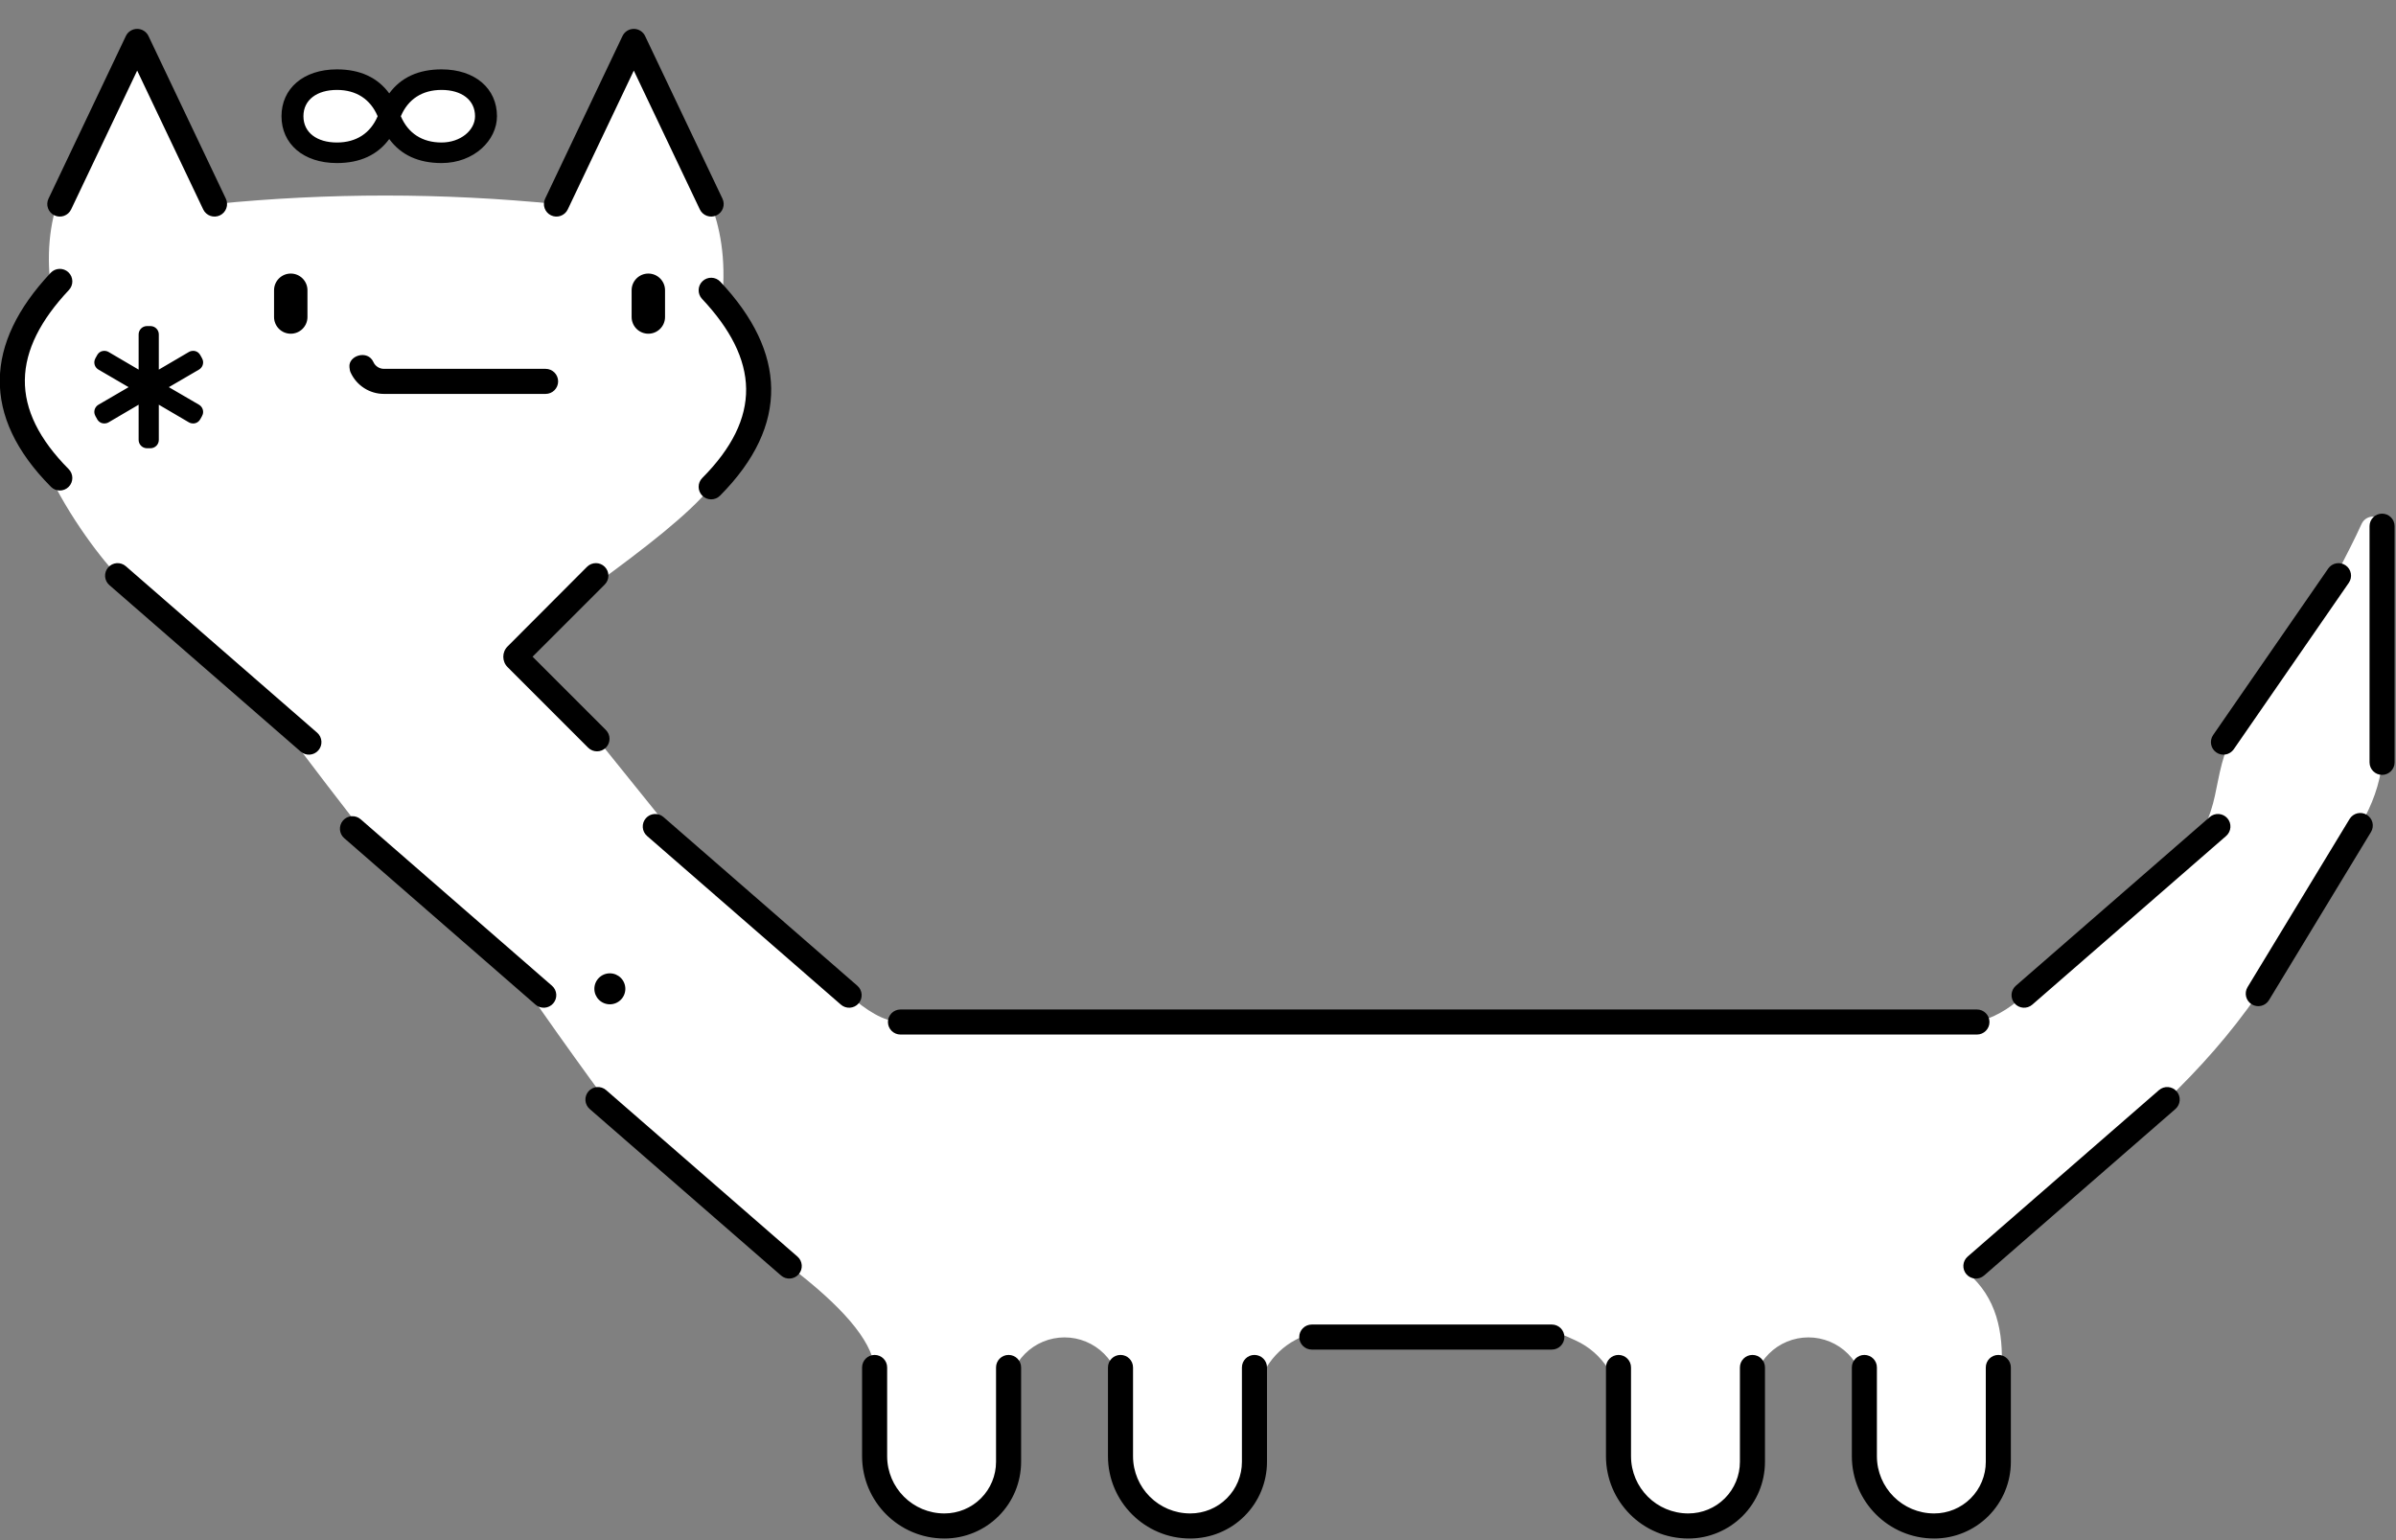 <?xml version="1.0" encoding="UTF-8" standalone="no"?>
<!DOCTYPE svg PUBLIC "-//W3C//DTD SVG 1.1//EN" "http://www.w3.org/Graphics/SVG/1.1/DTD/svg11.dtd">
<svg width="98px" height="63px" version="1.1" xmlns="http://www.w3.org/2000/svg" xmlns:xlink="http://www.w3.org/1999/xlink" xml:space="preserve" xmlns:serif="http://www.serif.com/" style="fill-rule:evenodd;clip-rule:evenodd;stroke-linejoin:round;stroke-miterlimit:2;">
    <rect width="100%" height="100%" fill="#808080" stroke="none"/>
    <g transform="matrix(0.615,0,0,0.615,-18.683,-71.124)">
        <path d="M33.786,134.923C33.746,134.966 33.517,135.2 33.483,135.247C30.179,139.858 30.165,141.273 33.283,146.366C34.516,149.361 36.897,152.586 38.2,153.938L47.214,161.3C48.215,162.736 55.957,173.041 57.176,174.126L63.959,179.259C65.441,181.63 69.418,187.17 71.525,189.985L82.869,199.857C86.303,202.468 88.334,204.749 88.547,206.602L88.547,212.503C88.547,215.067 90.625,217.145 93.189,217.145L93.191,217.145C94.322,217.145 95.407,216.696 96.207,215.897C97.006,215.097 97.455,214.012 97.455,212.881L97.455,208.325C97.455,207.338 97.848,206.391 98.546,205.693C99.244,204.995 100.19,204.603 101.177,204.603L101.178,204.603C102.165,204.603 103.112,204.995 103.81,205.693C104.508,206.391 104.9,207.338 104.9,208.325L104.9,212.465C104.9,213.707 105.393,214.897 106.271,215.775C107.148,216.652 108.339,217.145 109.58,217.145L109.581,217.145C111.923,217.145 113.828,215.26 113.851,212.919C113.864,211.655 113.878,210.296 113.89,209.131C113.908,207.299 114.928,205.623 116.547,204.764C116.576,204.749 116.604,204.734 116.633,204.719C117.354,204.336 118.159,204.136 118.975,204.136L132.611,204.136C133.327,204.136 134.035,204.29 134.686,204.587C134.838,204.656 135.002,204.731 135.172,204.809C136.971,205.629 138.117,207.432 138.097,209.408C138.088,210.366 138.077,211.432 138.066,212.461C138.054,213.699 138.537,214.89 139.408,215.77C140.279,216.65 141.466,217.145 142.704,217.145L142.706,217.145C145.038,217.145 146.928,215.255 146.928,212.923L146.928,208.325C146.928,207.338 147.32,206.391 148.018,205.693C148.716,204.995 149.663,204.603 150.65,204.603C151.637,204.603 152.584,204.995 153.282,205.693C153.98,206.391 154.372,207.338 154.372,208.325L154.372,212.365C154.372,213.633 154.876,214.849 155.772,215.745C156.669,216.642 157.884,217.145 159.152,217.145L159.153,217.145C161.457,217.145 163.349,215.323 163.434,213.021C163.544,210.077 163.495,206.814 163.495,206.814C163.642,204.188 163.143,201.952 161.25,200.318L174.511,188.784C176.646,186.726 178.695,184.452 180.569,181.739L187.353,170.556C188.147,169.188 188.66,167.791 188.802,166.355C188.802,166.355 188.916,156.628 189.023,150.853C189.031,150.459 188.76,150.114 188.375,150.028C187.99,149.943 187.599,150.14 187.438,150.499C186.632,152.304 184.728,155.783 184.728,155.783L179.212,163.764C177.029,167.861 178.693,169.346 175.086,173.292L164.992,181.842C163.918,182.85 162.879,183.369 161.859,183.626L90.266,183.626C89.128,183.593 87.99,182.841 86.852,181.842L76.717,173.022L68.349,162.638L64.762,159.468L64.688,159.26L70.01,154.484C73.227,152.134 76.179,149.864 77.676,148.029C82.002,143.671 82.492,140.106 78.396,135.747C78.719,132.675 78.189,130.638 77.676,129.221L72.531,118.404L67.386,129.221C59.806,128.47 52.226,128.463 44.647,129.221L39.502,118.404L34.395,128.599C33.631,130.447 33.461,132.824 33.786,134.923ZM55.88,121.917C55.951,122.024 56.071,122.088 56.2,122.088C56.328,122.088 56.448,122.023 56.519,121.916C57.119,121.134 58.204,120.61 59.441,120.61C61.327,120.61 62.858,121.826 62.858,123.324C62.858,124.822 61.327,126.038 59.441,126.038C58.204,126.038 57.119,125.514 56.519,124.731C56.448,124.624 56.328,124.56 56.2,124.56C56.072,124.56 55.952,124.625 55.881,124.732C55.281,125.514 54.196,126.038 52.959,126.038C51.072,126.038 49.541,124.822 49.541,123.324C49.541,121.826 51.072,120.61 52.959,120.61C54.196,120.61 55.281,121.134 55.88,121.917Z" style="fill:white;"/>
    </g>
    <g transform="matrix(0.615,0,0,0.615,-18.683,-71.124)">
        <path d="M137.186,206.602L137.186,212.503C137.186,215.527 139.637,217.979 142.661,217.979L142.664,217.979C144.016,217.979 145.312,217.442 146.268,216.486C147.224,215.53 147.761,214.233 147.761,212.881L147.761,206.602C147.761,206.142 147.388,205.769 146.928,205.769C146.468,205.769 146.094,206.142 146.094,206.602L146.094,212.881C146.094,213.791 145.733,214.664 145.09,215.307C144.446,215.951 143.574,216.312 142.664,216.312L142.661,216.312C140.558,216.312 138.852,214.607 138.852,212.503L138.852,206.602C138.852,206.142 138.479,205.769 138.019,205.769C137.559,205.769 137.186,206.142 137.186,206.602ZM104.066,206.602L104.066,212.503C104.066,215.527 106.518,217.979 109.542,217.979L109.544,217.979C110.896,217.979 112.193,217.442 113.149,216.486C114.105,215.53 114.642,214.233 114.642,212.881L114.642,206.602C114.642,206.142 114.268,205.769 113.809,205.769C113.349,205.769 112.975,206.142 112.975,206.602L112.975,212.881C112.975,213.791 112.614,214.664 111.97,215.307C111.327,215.951 110.454,216.312 109.544,216.312L109.542,216.312C107.438,216.312 105.733,214.607 105.733,212.503L105.733,206.602C105.733,206.142 105.36,205.769 104.9,205.769C104.44,205.769 104.066,206.142 104.066,206.602ZM87.713,206.602L87.713,212.503C87.713,215.527 90.165,217.979 93.189,217.979L93.191,217.979C94.543,217.979 95.84,217.442 96.796,216.486C97.752,215.53 98.289,214.233 98.289,212.881L98.289,206.602C98.289,206.142 97.915,205.769 97.455,205.769C96.996,205.769 96.622,206.142 96.622,206.602L96.622,212.881C96.622,213.791 96.261,214.664 95.617,215.307C94.974,215.951 94.101,216.312 93.191,216.312L93.189,216.312C91.085,216.312 89.38,214.607 89.38,212.503L89.38,206.602C89.38,206.142 89.007,205.769 88.547,205.769C88.087,205.769 87.713,206.142 87.713,206.602ZM153.539,206.602L153.539,212.503C153.539,215.527 155.99,217.979 159.014,217.979L159.017,217.979C160.369,217.979 161.665,217.442 162.621,216.486C163.577,215.53 164.114,214.233 164.114,212.881L164.114,206.602C164.114,206.142 163.741,205.769 163.281,205.769C162.821,205.769 162.447,206.142 162.447,206.602L162.447,212.881C162.447,213.791 162.086,214.664 161.443,215.307C160.799,215.951 159.927,216.312 159.017,216.312L159.014,216.312C156.911,216.312 155.205,214.607 155.205,212.503L155.205,206.602C155.205,206.142 154.832,205.769 154.372,205.769C153.912,205.769 153.539,206.142 153.539,206.602ZM117.621,205.414L133.586,205.414C134.046,205.414 134.42,205.04 134.42,204.58C134.42,204.12 134.046,203.747 133.586,203.747L117.621,203.747C117.161,203.747 116.787,204.12 116.787,204.58C116.787,205.04 117.161,205.414 117.621,205.414ZM173.964,188.156L161.241,199.228C160.894,199.53 160.857,200.057 161.159,200.404C161.461,200.751 161.988,200.788 162.335,200.486L175.058,189.413C175.405,189.111 175.442,188.584 175.14,188.237C174.838,187.89 174.311,187.854 173.964,188.156ZM69.598,189.413L82.322,200.486C82.669,200.788 83.195,200.751 83.497,200.404C83.799,200.057 83.763,199.53 83.416,199.228L70.692,188.156C70.345,187.854 69.819,187.89 69.517,188.237C69.215,188.584 69.251,189.111 69.598,189.413ZM90.266,184.459L161.859,184.459C162.319,184.459 162.692,184.086 162.692,183.626C162.692,183.166 162.319,182.793 161.859,182.793L90.266,182.793C89.806,182.793 89.433,183.166 89.433,183.626C89.433,184.086 89.806,184.459 90.266,184.459ZM177.338,169.994L164.445,181.214C164.098,181.516 164.062,182.042 164.364,182.389C164.666,182.736 165.192,182.773 165.539,182.471L178.432,171.251C178.779,170.949 178.816,170.422 178.514,170.075C178.212,169.728 177.685,169.692 177.338,169.994ZM53.272,171.398L65.995,182.471C66.342,182.773 66.869,182.736 67.171,182.389C67.473,182.042 67.437,181.516 67.09,181.214L54.366,170.141C54.019,169.839 53.493,169.876 53.191,170.223C52.889,170.57 52.925,171.096 53.272,171.398ZM73.412,171.251L86.305,182.471C86.652,182.773 87.179,182.736 87.481,182.389C87.783,182.042 87.746,181.516 87.399,181.214L74.506,169.994C74.16,169.692 73.633,169.728 73.331,170.075C73.029,170.422 73.065,170.949 73.412,171.251ZM186.64,170.124L179.856,181.306C179.618,181.7 179.743,182.213 180.136,182.451C180.53,182.69 181.043,182.564 181.281,182.171L188.065,170.988C188.304,170.595 188.178,170.082 187.785,169.843C187.392,169.605 186.879,169.73 186.64,170.124ZM70.938,180.388C71.507,180.388 71.968,180.85 71.968,181.418C71.968,181.987 71.507,182.448 70.938,182.448C70.37,182.448 69.908,181.987 69.908,181.418C69.908,180.85 70.37,180.388 70.938,180.388ZM187.969,150.646L187.969,166.355C187.969,166.815 188.342,167.188 188.802,167.188C189.262,167.188 189.635,166.815 189.635,166.355L189.635,150.646C189.635,150.186 189.262,149.813 188.802,149.813C188.342,149.813 187.969,150.186 187.969,150.646ZM185.22,153.464L177.567,164.537C177.306,164.915 177.4,165.434 177.779,165.696C178.157,165.957 178.677,165.863 178.938,165.484L186.591,154.412C186.853,154.033 186.758,153.514 186.379,153.252C186.001,152.991 185.482,153.086 185.22,153.464ZM37.653,154.566L50.377,165.639C50.724,165.941 51.25,165.904 51.552,165.557C51.854,165.211 51.818,164.684 51.471,164.382L38.747,153.309C38.4,153.007 37.874,153.044 37.572,153.391C37.27,153.738 37.306,154.264 37.653,154.566ZM64.136,158.645C63.756,159.025 63.757,159.642 64.137,160.022C65.722,161.606 69.494,165.379 69.494,165.379C69.82,165.704 70.348,165.704 70.673,165.379C70.998,165.054 70.998,164.526 70.673,164.201L65.799,159.327L70.599,154.527C70.924,154.202 70.924,153.674 70.599,153.348C70.274,153.023 69.746,153.023 69.421,153.348C69.421,153.348 65.706,157.071 64.136,158.645ZM77.068,135.526C78.946,137.524 79.974,139.505 80.001,141.503C80.027,143.489 79.056,145.456 77.084,147.442C76.76,147.769 76.762,148.297 77.089,148.621C77.415,148.945 77.943,148.943 78.267,148.616C80.622,146.244 81.698,143.853 81.667,141.481C81.636,139.121 80.501,136.744 78.283,134.384C77.968,134.049 77.44,134.033 77.105,134.348C76.77,134.663 76.753,135.19 77.068,135.526ZM33.749,133.795C31.532,136.155 30.396,138.532 30.365,140.892C30.334,143.264 31.41,145.655 33.765,148.027C34.089,148.354 34.617,148.356 34.944,148.032C35.27,147.708 35.272,147.179 34.948,146.853C32.977,144.867 32.006,142.9 32.032,140.914C32.058,138.915 33.086,136.935 34.964,134.936C35.279,134.601 35.263,134.073 34.927,133.758C34.592,133.443 34.064,133.46 33.749,133.795ZM38.932,141.4L36.928,140.232C36.711,140.106 36.606,139.85 36.672,139.608C36.684,139.562 36.702,139.519 36.724,139.479L36.866,139.226C37.047,138.96 37.323,138.986 37.323,138.986C37.422,138.986 37.519,139.013 37.605,139.063L39.599,140.233L39.599,137.893C39.599,137.596 39.832,137.353 40.126,137.338L40.414,137.338C40.708,137.353 40.941,137.596 40.941,137.893L40.941,140.233L42.936,139.063C43.021,139.013 43.118,138.986 43.217,138.986C43.217,138.986 43.529,138.957 43.706,139.279L43.816,139.479C43.839,139.519 43.856,139.562 43.869,139.608C43.934,139.85 43.829,140.106 43.612,140.232L41.608,141.4L43.612,142.567C43.829,142.694 43.934,142.95 43.869,143.192C43.856,143.238 43.839,143.281 43.816,143.32L43.706,143.52C43.529,143.843 43.217,143.813 43.217,143.813C43.118,143.813 43.021,143.787 42.936,143.737L40.941,142.567L40.941,144.907C40.941,145.204 40.708,145.447 40.414,145.462L40.126,145.462C39.832,145.447 39.599,145.204 39.599,144.907L39.599,142.567L37.605,143.737C37.519,143.787 37.422,143.813 37.323,143.813C37.323,143.813 37.047,143.84 36.866,143.574L36.724,143.321C36.702,143.281 36.684,143.238 36.672,143.192C36.606,142.95 36.711,142.694 36.928,142.567L38.932,141.4ZM53.696,140.421L53.694,140.416L53.705,140.439C54.104,141.298 54.965,141.849 55.914,141.849L66.665,141.849C67.125,141.849 67.498,141.476 67.498,141.016C67.498,140.556 67.125,140.182 66.665,140.182L55.914,140.182C55.611,140.182 55.337,140.005 55.213,139.73C54.831,138.884 53.532,139.302 53.62,140.072C53.634,140.196 53.647,140.315 53.696,140.421ZM48.605,134.955L48.605,136.734C48.605,137.348 49.103,137.845 49.716,137.845C50.33,137.845 50.827,137.348 50.827,136.734L50.827,134.955C50.827,134.342 50.33,133.844 49.716,133.844C49.103,133.844 48.605,134.342 48.605,134.955ZM72.386,134.955L72.386,136.734C72.386,137.348 72.884,137.845 73.497,137.845C74.11,137.845 74.608,137.348 74.608,136.734L74.608,134.955C74.608,134.342 74.11,133.844 73.497,133.844C72.884,133.844 72.386,134.342 72.386,134.955ZM35.109,129.579L39.502,120.344L43.894,129.579C44.092,129.994 44.589,130.171 45.005,129.973C45.42,129.776 45.597,129.278 45.399,128.863L40.254,118.046C40.116,117.755 39.823,117.57 39.502,117.57C39.18,117.57 38.887,117.755 38.749,118.046L33.604,128.863C33.407,129.278 33.583,129.776 33.999,129.973C34.414,130.171 34.912,129.994 35.109,129.579ZM68.138,129.579L72.531,120.344L76.923,129.579C77.121,129.994 77.618,130.171 78.034,129.973C78.449,129.776 78.626,129.278 78.428,128.863L73.283,118.046C73.145,117.755 72.852,117.57 72.531,117.57C72.209,117.57 71.916,117.755 71.778,118.046L66.633,128.863C66.436,129.278 66.612,129.776 67.028,129.973C67.443,130.171 67.941,129.994 68.138,129.579ZM56.266,121.861C55.486,120.8 54.322,120.263 52.787,120.263C50.545,120.263 49.1,121.546 49.1,123.379C49.1,125.212 50.545,126.494 52.787,126.494C54.322,126.494 55.486,125.957 56.266,124.896C57.045,125.957 58.209,126.494 59.744,126.494C61.904,126.494 63.431,124.983 63.431,123.379C63.431,121.546 61.987,120.263 59.744,120.263C58.209,120.263 57.045,120.8 56.266,121.861ZM55.495,123.379C55.014,124.508 54.078,125.127 52.787,125.127C51.464,125.127 50.559,124.472 50.559,123.379C50.559,122.285 51.464,121.63 52.787,121.63C54.077,121.63 55.014,122.249 55.494,123.378L55.495,123.379ZM61.972,123.379C61.972,124.312 61.012,125.127 59.744,125.127C58.454,125.127 57.517,124.508 57.037,123.38C57.517,122.249 58.454,121.63 59.744,121.63C61.067,121.63 61.972,122.285 61.972,123.379Z" style="fill-rule:nonzero;"/>
    </g>
</svg>
